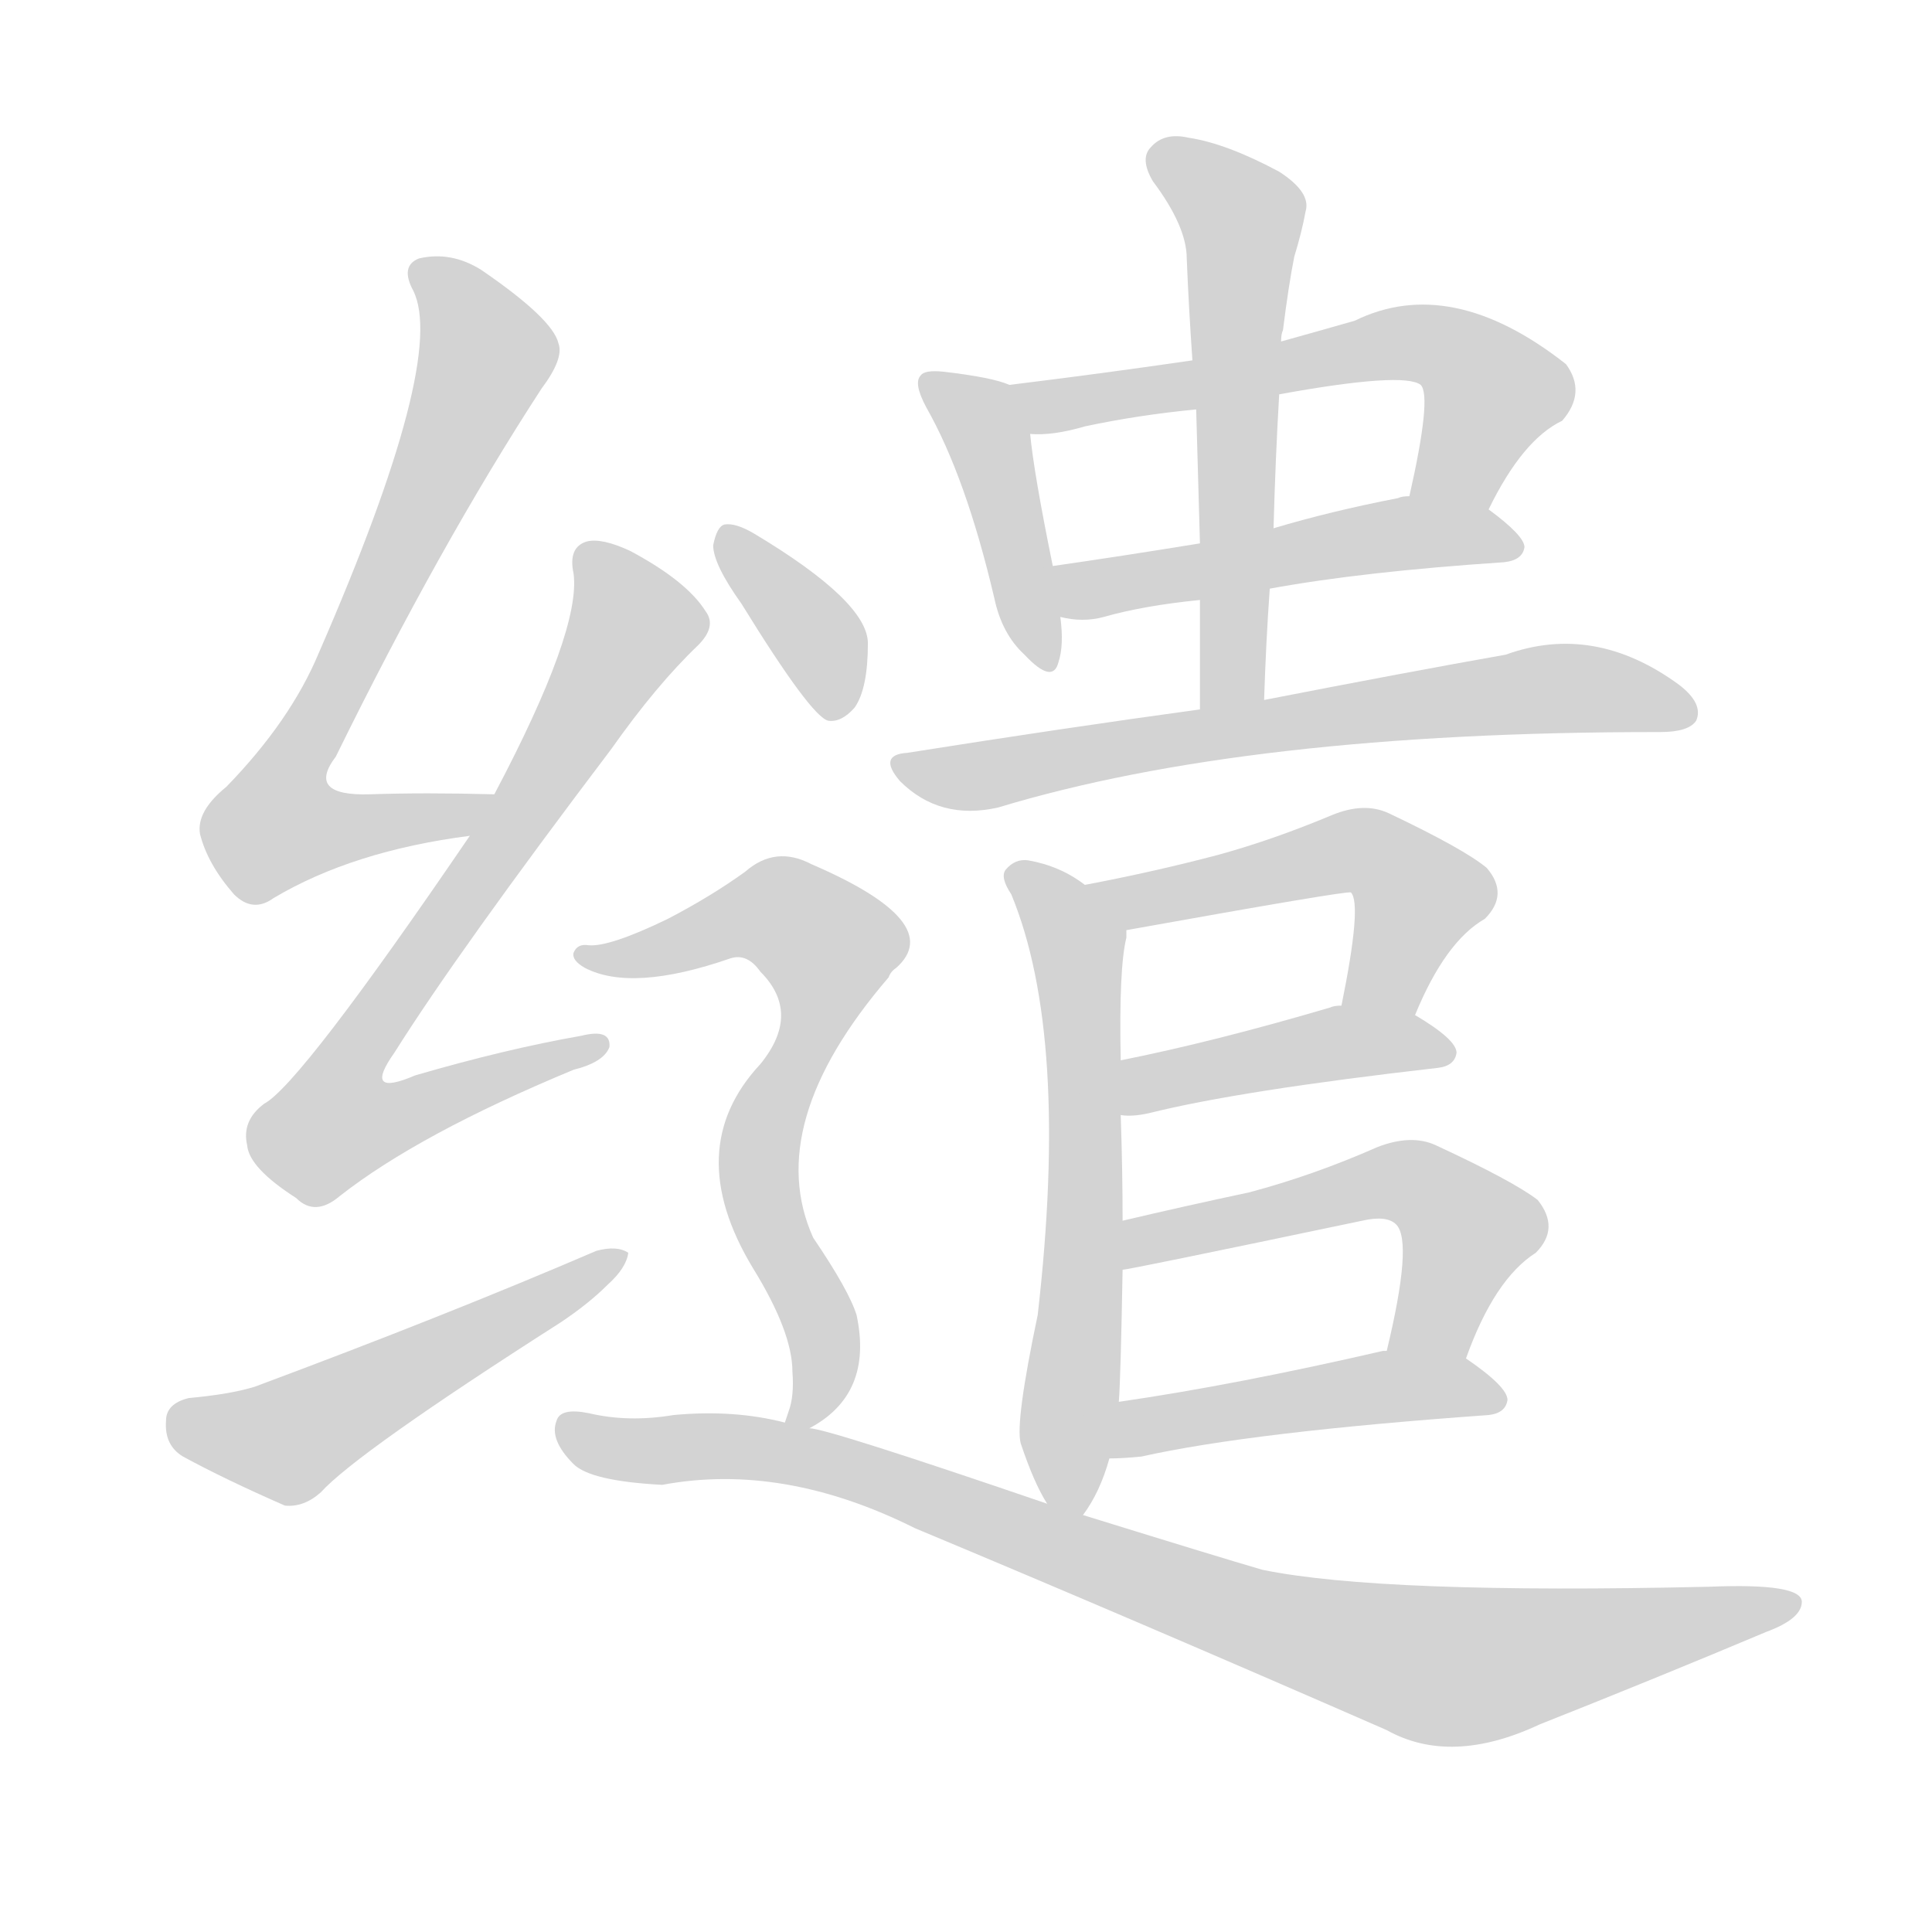 <svg version="1.1" viewBox="0 0 1024 1024" xmlns="http://www.w3.org/2000/svg">
  
  <g transform="scale(1, -1) translate(0, -900)">
    <style type="text/css">
        .origin {display:none;}
        .hide {display:none;}
        .stroke {fill: lightgray;}
    </style>

    <path d="M 262 479 Q 225 480 196 479 Q 162 478 178 499 Q 233 611 287 694 Q 299 710 296 718 Q 293 731 255 757 Q 239 767 222 763 Q 212 759 219 746 Q 237 710 169 554 Q 154 518 120 483 Q 104 470 106 458 Q 110 442 124 426 Q 134 416 145 424 Q 187 449 249 457 C 279 461 292 478 262 479 Z" fill="lightgray" class="stroke"/>
    <path d="M 249 457 Q 159 325 140 315 Q 128 306 131 293 Q 132 281 157 265 Q 167 255 180 266 Q 222 299 304 333 Q 320 337 323 345 Q 324 355 308 351 Q 268 344 220 330 Q 192 318 209 342 Q 243 396 324 503 Q 348 537 370 558 Q 380 568 374 576 Q 364 592 334 608 Q 319 615 311 613 Q 301 610 304 596 Q 308 566 262 479 L 249 457 Z" fill="lightgray" class="stroke"/>
    <path d="M 100 159 Q 88 156 88 147 Q 87 134 97 128 Q 119 116 151 102 Q 161 101 170 109 Q 189 130 297 199 Q 312 209 322 219 Q 332 228 333 236 Q 327 240 316 237 Q 237 203 135 165 Q 122 161 100 159 Z" fill="lightgray" class="stroke"/>
    <path d="M 535 696 Q 526 700 500 703 Q 490 704 488 701 Q 484 697 491 684 Q 512 647 527 583 Q 531 564 543 553 Q 558 537 561 549 Q 564 558 562 573 L 558 600 Q 548 649 546 670 C 543 693 543 693 535 696 Z" fill="lightgray" class="stroke"/>
    <path d="M 789 630 Q 807 667 828 677 Q 841 692 830 707 Q 769 755 718 730 Q 697 724 679 719 L 632 709 Q 584 702 535 696 C 505 692 516 669 546 670 Q 558 669 575 674 Q 603 680 634 683 L 678 691 Q 744 703 753 696 Q 759 690 747 637 C 741 608 775 603 789 630 Z" fill="lightgray" class="stroke"/>
    <path d="M 673 588 Q 722 597 797 602 Q 807 603 808 610 Q 808 616 789 630 L 747 637 Q 743 637 741 636 Q 705 629 675 620 L 636 612 Q 593 605 558 600 C 528 596 532 578 562 573 Q 574 570 585 573 Q 606 579 636 582 L 673 588 Z" fill="lightgray" class="stroke"/>
    <path d="M 670 529 Q 671 560 673 588 L 675 620 Q 676 657 678 691 L 679 719 Q 679 723 680 725 Q 683 749 686 764 Q 690 777 692 788 Q 695 798 678 809 Q 650 824 630 827 Q 617 830 610 822 Q 604 816 611 804 Q 629 780 629 763 Q 630 738 632 709 L 634 683 Q 635 649 636 612 L 636 582 Q 636 554 636 524 C 636 494 669 499 670 529 Z" fill="lightgray" class="stroke"/>
    <path d="M 636 524 Q 563 514 481 501 Q 465 500 477 486 Q 498 465 529 472 Q 661 512 878 512 L 880 512 Q 895 512 899 518 Q 903 527 890 537 Q 845 570 798 553 Q 747 544 670 529 L 636 524 Z" fill="lightgray" class="stroke"/>
    <path d="M 574 97 Q 583 109 588 127 L 593 157 Q 594 170 595 227 L 595 253 Q 595 280 594 309 L 594 338 Q 593 387 597 403 Q 597 406 597 407 C 598 416 598 416 575 431 Q 562 441 545 444 Q 538 445 533 439 Q 530 435 536 426 Q 567 351 550 203 Q 538 146 541 135 Q 548 114 555 103 C 566 84 566 84 574 97 Z" fill="lightgray" class="stroke"/>
    <path d="M 750 362 Q 766 401 787 413 Q 800 426 788 440 Q 776 450 736 469 Q 723 475 706 468 Q 675 455 646 447 Q 612 438 575 431 C 546 425 567 402 597 407 Q 714 428 716 427 Q 722 421 711 367 C 705 338 738 334 750 362 Z" fill="lightgray" class="stroke"/>
    <path d="M 594 309 Q 600 308 609 310 Q 657 322 762 334 Q 771 335 772 342 Q 772 349 750 362 L 711 367 Q 707 367 705 366 Q 644 348 594 338 C 565 332 564 310 594 309 Z" fill="lightgray" class="stroke"/>
    <path d="M 777 180 Q 792 222 814 236 Q 827 249 815 264 Q 802 274 761 293 Q 748 299 730 292 Q 696 277 662 268 Q 629 261 595 253 C 566 246 565 222 595 227 Q 598 227 722 253 Q 735 256 740 251 Q 749 242 735 184 C 728 155 766 152 777 180 Z" fill="lightgray" class="stroke"/>
    <path d="M 588 127 Q 595 127 605 128 Q 663 141 789 150 Q 798 151 799 158 Q 799 165 777 180 C 764 189 764 189 735 184 Q 734 184 733 184 Q 655 166 593 157 C 563 153 558 126 588 127 Z" fill="lightgray" class="stroke"/>
    <path d="M 393 580 Q 430 520 439 518 Q 446 517 453 525 Q 460 535 460 559 Q 460 581 400 617 Q 390 623 384 622 Q 380 621 378 611 Q 378 601 393 580 Z" fill="lightgray" class="stroke"/>
    <path d="M 429 143 Q 463 161 454 203 Q 450 216 431 244 Q 404 304 471 382 Q 472 385 475 387 Q 502 411 430 442 Q 411 452 395 438 Q 377 425 354 413 Q 323 398 312 399 Q 306 400 304 395 Q 303 391 310 387 Q 335 374 387 392 Q 396 395 403 385 Q 425 363 403 336 Q 361 291 399 228 Q 420 194 420 173 Q 421 160 418 152 Q 417 149 416 146 C 412 131 412 131 429 143 Z" fill="lightgray" class="stroke"/>
    <path d="M 416 146 Q 389 153 357 150 Q 333 146 312 151 Q 297 154 295 147 Q 291 137 304 124 Q 313 115 351 113 Q 415 125 485 90 Q 600 42 735 -17 Q 769 -36 816 -14 Q 879 11 936 35 Q 955 42 955 51 Q 955 61 906 59 Q 732 55 669 68 Q 645 75 574 97 L 555 103 Q 438 143 429 143 L 416 146 Z" fill="lightgray" class="stroke"/></g>
</svg>